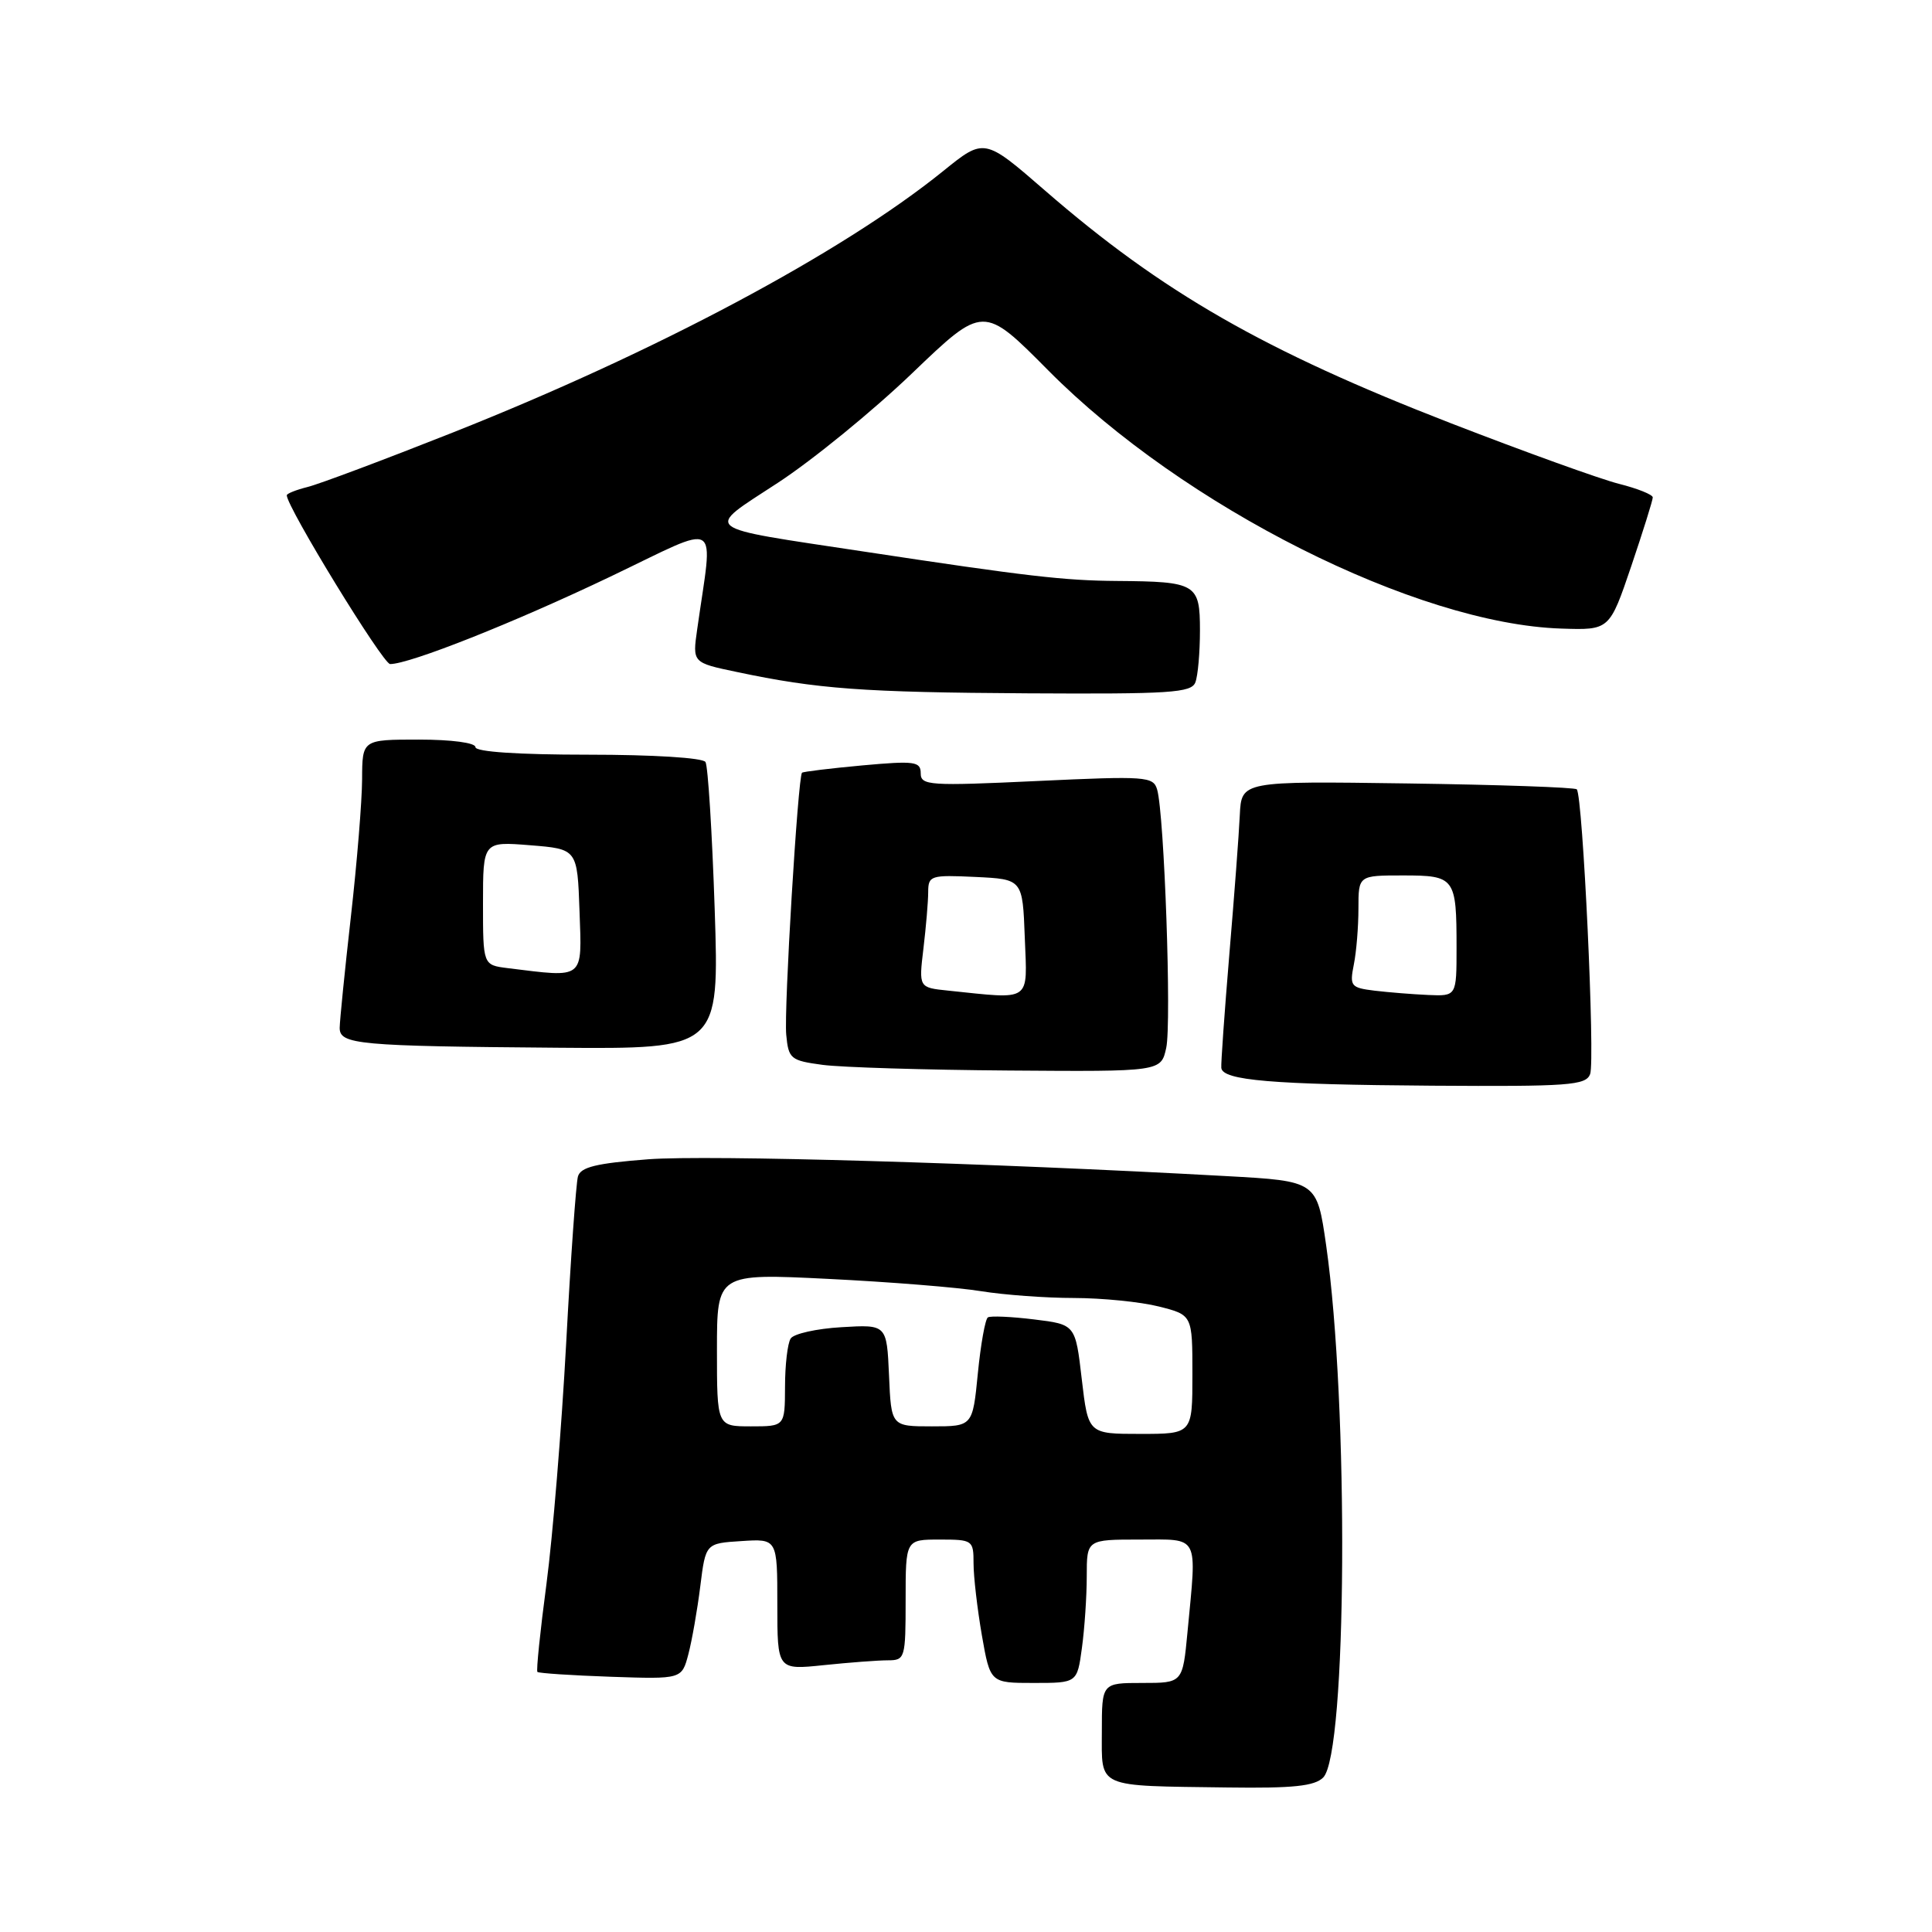 <?xml version="1.0" encoding="UTF-8" standalone="no"?>
<!DOCTYPE svg PUBLIC "-//W3C//DTD SVG 1.1//EN" "http://www.w3.org/Graphics/SVG/1.1/DTD/svg11.dtd" >
<svg xmlns="http://www.w3.org/2000/svg" xmlns:xlink="http://www.w3.org/1999/xlink" version="1.1" viewBox="0 0 256 256">
 <g >
 <path fill="currentColor"
d=" M 175.33 235.53 C 178.49 232.37 178.74 186.11 175.72 165.00 C 174.50 156.50 174.50 156.50 162.50 155.84 C 130.88 154.09 93.88 153.01 85.90 153.61 C 79.01 154.14 76.94 154.64 76.58 155.89 C 76.33 156.78 75.62 166.72 75.02 178.00 C 74.41 189.28 73.24 203.61 72.41 209.87 C 71.58 216.12 71.04 221.37 71.21 221.54 C 71.38 221.71 75.75 222.00 80.93 222.18 C 90.34 222.50 90.34 222.50 91.21 219.20 C 91.69 217.38 92.40 213.33 92.79 210.20 C 93.50 204.50 93.50 204.50 98.25 204.20 C 103.00 203.89 103.00 203.89 103.00 212.59 C 103.00 221.28 103.00 221.28 109.15 220.64 C 112.53 220.29 116.35 220.00 117.65 220.00 C 119.92 220.00 120.00 219.73 120.00 212.00 C 120.00 204.00 120.00 204.00 124.50 204.00 C 128.89 204.00 129.00 204.08 129.00 207.17 C 129.00 208.91 129.50 213.19 130.10 216.67 C 131.21 223.00 131.21 223.00 136.97 223.00 C 142.73 223.00 142.73 223.00 143.36 218.36 C 143.71 215.81 144.00 211.53 144.00 208.86 C 144.00 204.00 144.00 204.00 151.00 204.00 C 159.03 204.00 158.59 203.15 157.35 216.25 C 156.71 223.00 156.71 223.00 151.36 223.00 C 146.00 223.00 146.00 223.00 146.00 229.43 C 146.00 237.03 145.07 236.61 162.68 236.85 C 171.34 236.97 174.19 236.67 175.33 235.53 Z  M 210.70 142.33 C 211.38 140.56 209.73 105.40 208.93 104.59 C 208.67 104.33 198.57 103.98 186.48 103.81 C 164.50 103.50 164.50 103.50 164.28 108.00 C 164.17 110.47 163.54 118.80 162.89 126.50 C 162.25 134.20 161.77 140.95 161.83 141.50 C 162.00 143.16 168.51 143.71 189.78 143.86 C 207.87 143.98 210.13 143.82 210.70 142.33 Z  M 154.53 138.85 C 155.25 135.58 154.28 107.93 153.33 104.63 C 152.82 102.88 151.90 102.81 137.40 103.49 C 123.15 104.16 122.00 104.08 122.00 102.47 C 122.00 100.90 121.22 100.79 114.27 101.42 C 110.02 101.81 106.42 102.25 106.27 102.39 C 105.73 102.94 103.86 133.83 104.18 137.11 C 104.48 140.31 104.76 140.53 109.00 141.10 C 111.47 141.43 122.58 141.77 133.67 141.85 C 153.84 142.00 153.84 142.00 154.53 138.85 Z  M 94.70 120.47 C 94.36 110.28 93.81 101.50 93.48 100.97 C 93.14 100.41 86.52 100.00 77.94 100.00 C 68.65 100.00 63.00 99.62 63.00 99.00 C 63.00 98.42 59.83 98.00 55.50 98.00 C 48.00 98.00 48.00 98.00 47.98 103.25 C 47.97 106.14 47.30 114.35 46.49 121.50 C 45.68 128.65 45.02 135.26 45.01 136.19 C 45.00 138.40 47.41 138.62 73.91 138.83 C 95.31 139.00 95.31 139.00 94.70 120.47 Z  M 158.39 90.42 C 158.73 89.55 159.00 86.45 159.00 83.53 C 159.00 77.34 158.52 77.06 148.00 76.98 C 140.98 76.93 136.08 76.36 114.50 73.09 C 92.44 69.75 93.25 70.40 103.09 63.96 C 107.68 60.96 115.68 54.43 120.87 49.45 C 130.30 40.41 130.30 40.41 138.90 49.08 C 156.78 67.12 187.69 82.68 206.89 83.29 C 213.27 83.50 213.27 83.50 216.14 75.05 C 217.71 70.40 219.00 66.29 219.00 65.91 C 219.00 65.54 216.98 64.73 214.52 64.11 C 212.06 63.49 202.05 59.88 192.27 56.09 C 167.54 46.50 153.99 38.73 138.46 25.24 C 130.42 18.26 130.42 18.26 124.96 22.68 C 111.59 33.48 86.92 46.64 59.98 57.32 C 50.92 60.91 42.26 64.16 40.75 64.53 C 39.24 64.91 38.00 65.40 38.00 65.63 C 38.00 67.18 50.74 87.98 51.69 87.99 C 54.24 88.01 68.11 82.51 80.89 76.40 C 95.85 69.25 94.49 68.43 92.38 83.40 C 91.75 87.81 91.75 87.81 97.63 89.04 C 108.33 91.30 114.30 91.74 136.14 91.87 C 155.03 91.98 157.86 91.80 158.39 90.42 Z  M 143.34 182.75 C 142.50 175.50 142.50 175.50 137.02 174.83 C 134.01 174.46 131.26 174.34 130.90 174.56 C 130.55 174.78 129.95 178.12 129.57 181.98 C 128.88 189.00 128.88 189.00 123.49 189.00 C 118.09 189.00 118.09 189.00 117.80 182.25 C 117.50 175.50 117.50 175.50 111.50 175.86 C 108.20 176.05 105.17 176.73 104.77 177.36 C 104.36 177.98 104.02 180.86 104.02 183.75 C 104.00 189.00 104.00 189.00 99.50 189.00 C 95.00 189.00 95.00 189.00 95.00 178.87 C 95.00 168.73 95.00 168.73 109.75 169.46 C 117.86 169.86 126.97 170.59 130.00 171.09 C 133.03 171.58 138.56 171.99 142.31 171.99 C 146.05 172.00 151.11 172.50 153.56 173.12 C 158.00 174.24 158.00 174.24 158.00 182.12 C 158.00 190.00 158.00 190.00 151.09 190.00 C 144.19 190.00 144.19 190.00 143.34 182.75 Z  M 182.14 131.27 C 178.98 130.88 178.82 130.67 179.39 127.80 C 179.73 126.12 180.00 122.78 180.00 120.38 C 180.00 116.00 180.00 116.00 185.89 116.00 C 192.80 116.00 193.00 116.27 193.00 125.58 C 193.00 132.00 193.00 132.00 189.25 131.84 C 187.19 131.75 183.99 131.49 182.14 131.27 Z  M 125.62 131.26 C 121.74 130.86 121.74 130.86 122.36 125.68 C 122.70 122.83 122.99 119.47 122.99 118.20 C 123.00 116.02 123.31 115.92 129.25 116.20 C 135.50 116.50 135.50 116.50 135.79 124.25 C 136.12 132.90 136.82 132.42 125.62 131.26 Z  M 67.25 128.28 C 64.00 127.87 64.00 127.87 64.00 119.69 C 64.00 111.50 64.00 111.50 70.25 112.00 C 76.50 112.50 76.50 112.50 76.79 120.75 C 77.11 129.89 77.54 129.55 67.25 128.28 Z "/>
</g>
</svg>